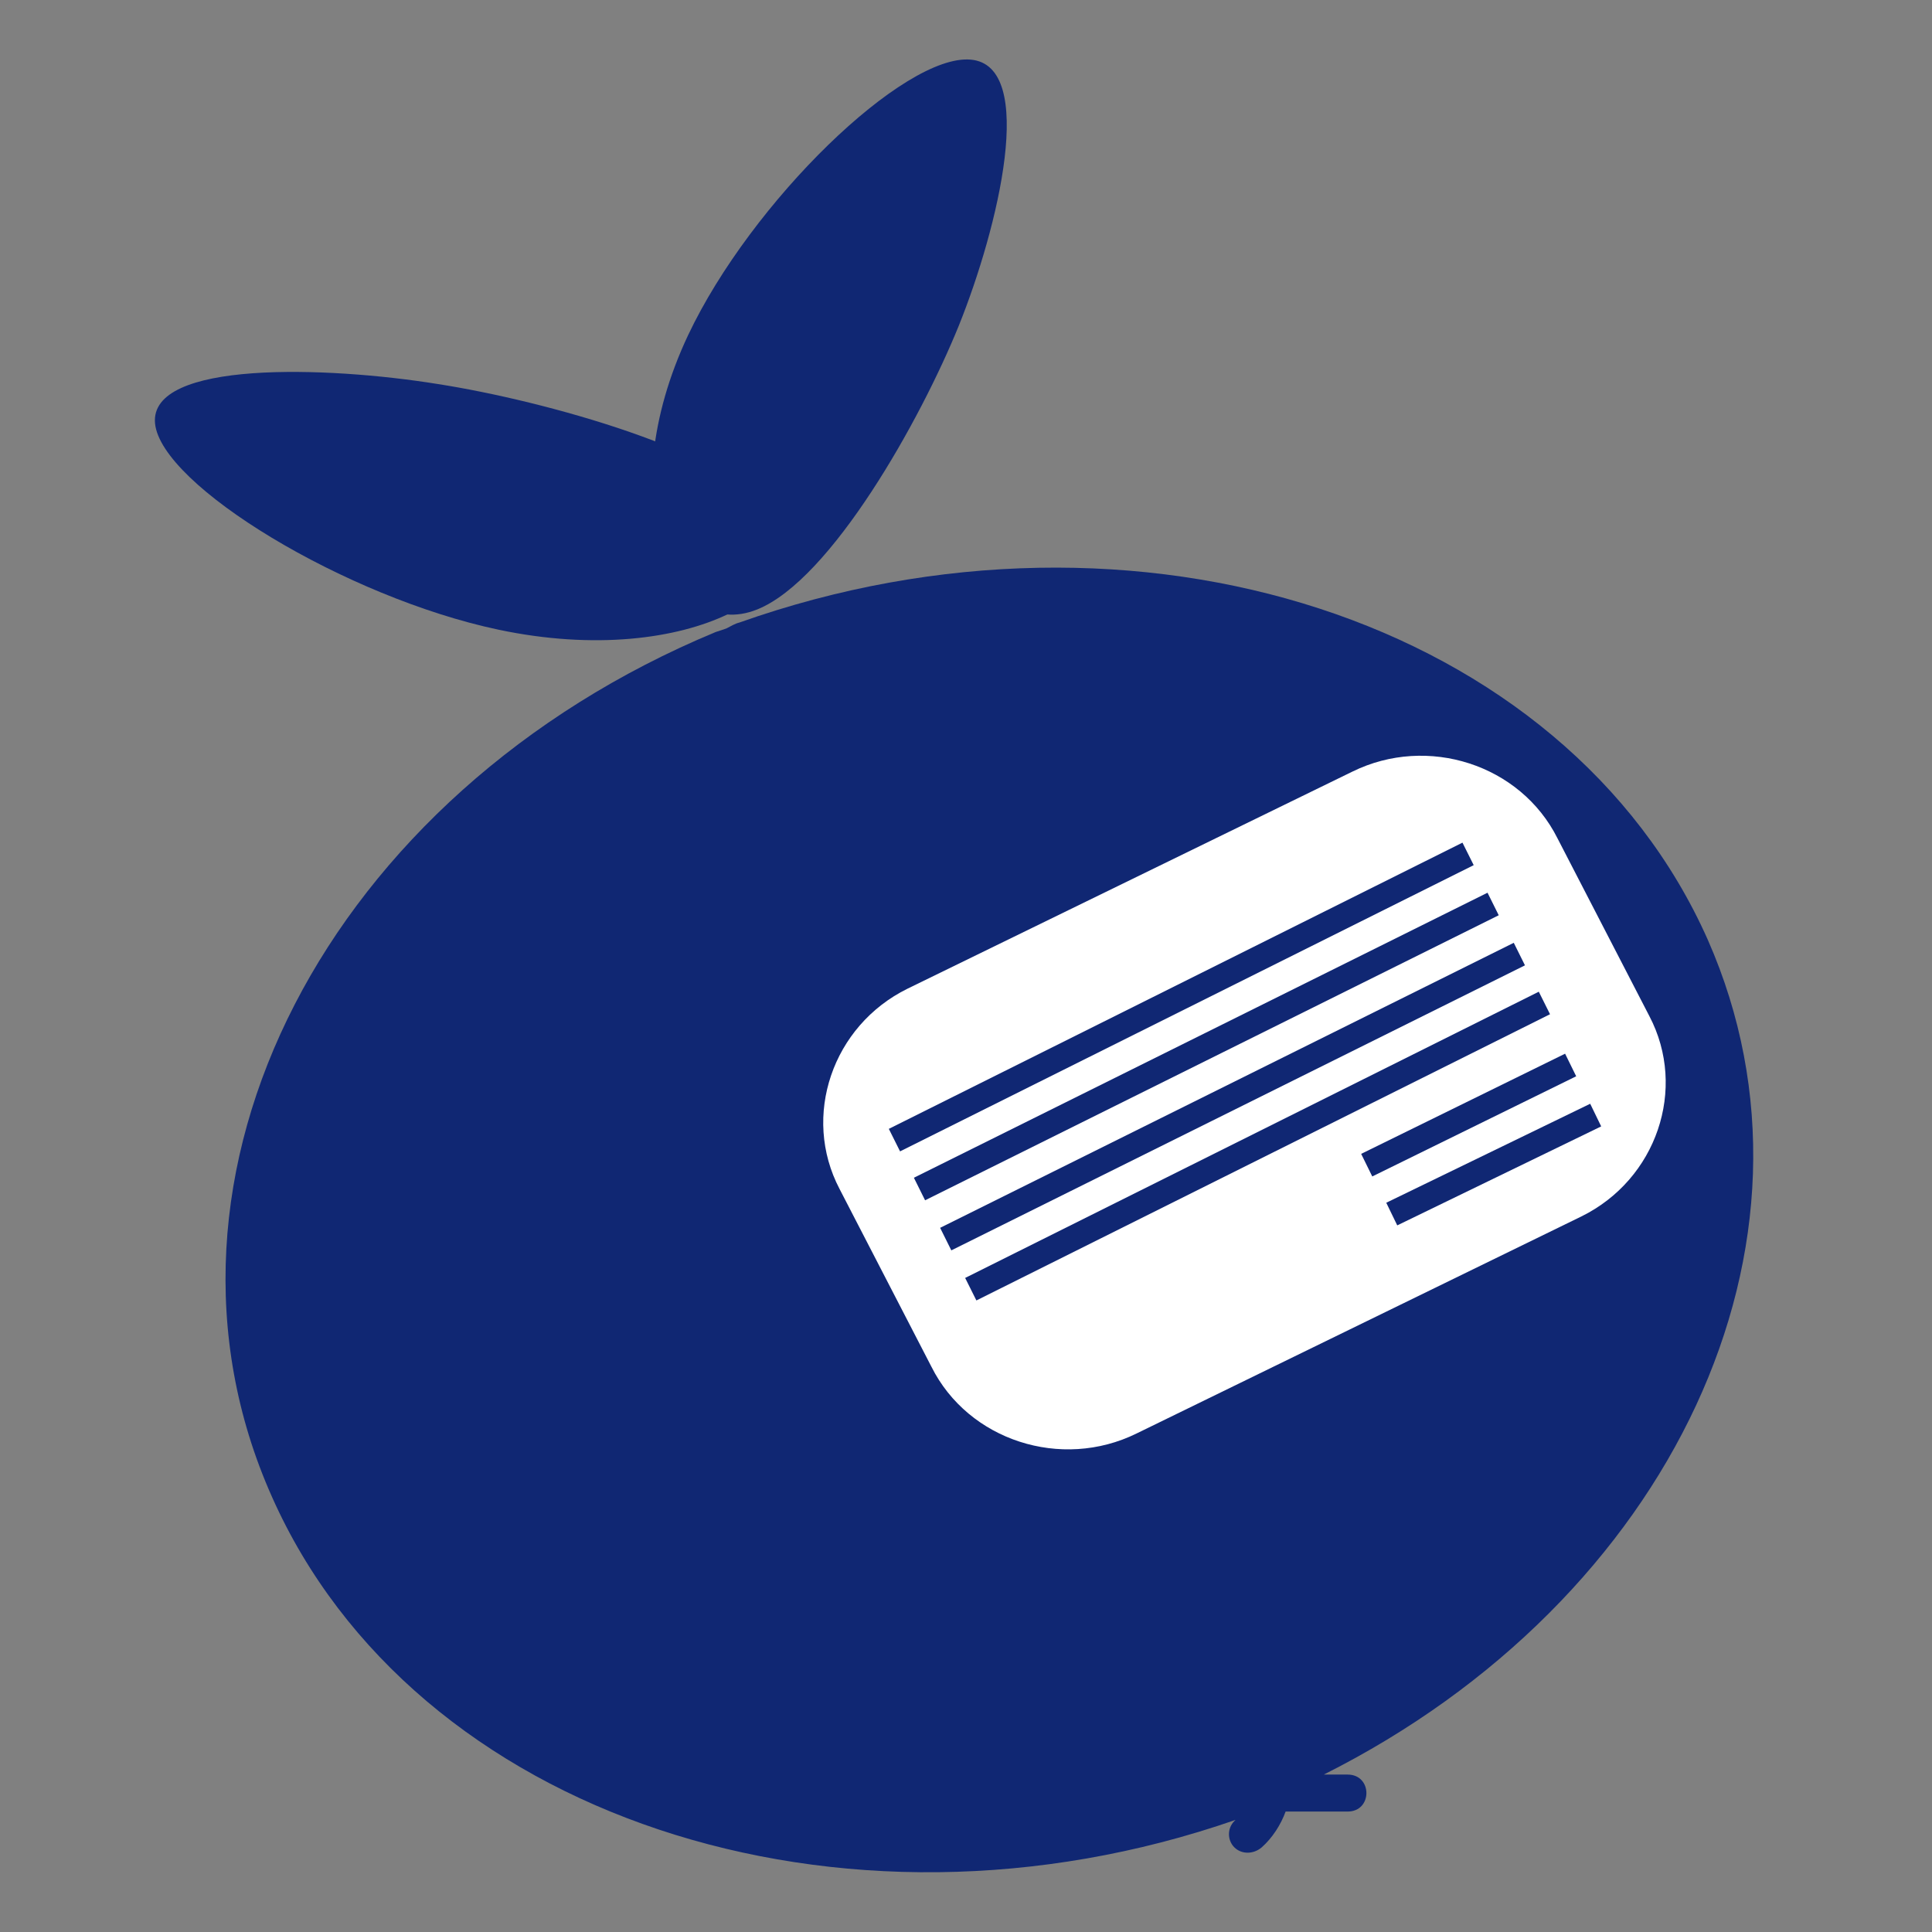 <?xml version="1.0" encoding="utf-8"?>
<!-- Generator: Adobe Illustrator 21.1.0, SVG Export Plug-In . SVG Version: 6.00 Build 0)  -->
<svg version="1.1" xmlns="http://www.w3.org/2000/svg" xmlns:xlink="http://www.w3.org/1999/xlink" x="0px" y="0px"
	 viewBox="0 0 162 162" style="enable-background:new 0 0 162 162;" xml:space="preserve">
<rect x="0" y="0" width="162" height="162" fill="#808080" stroke="none"/>
<style type="text/css">
	.st0{fill:#102773;}
	.st1{fill:#FFFFFF;}
	.st2{fill:none;stroke:#102773;stroke-width:2.11;stroke-miterlimit:10;}
</style>
<g id="Layer_1">
	<path class="st0" d="M143.2,78.8C131.3,52,95.3,40.4,62,52.2l0,0c-0.4,0.1-0.7,0.3-1.1,0.5c-0.3,0.1-0.6,0.2-0.9,0.3l0,0
		c-32.5,13.5-49.2,45.6-37.2,72.5c11.9,26.8,47.7,38.6,80.8,27.1c0,0-0.1,0.1-0.1,0.1c-0.6,0.6-0.6,1.6,0,2.2c0.6,0.6,1.6,0.6,2.3,0
		c0.9-0.8,1.6-1.9,2-3h5.2c2.1,0,2.1-3.1,0-3.1h-2C140.1,134.2,154.4,104.2,143.2,78.8z"/>
	<path class="st0" d="M65,43.1c-3.8-5.2-19.3-9.5-28.3-10.9c-9.3-1.5-24.2-2-23.7,3.3c0.5,5.2,16,14.6,28.8,17.3
		C57.9,56.2,69.4,49.1,65,43.1z"/>
	<path class="st0" d="M63.5,51.1c6.2-2.5,13.7-15.9,16.9-23.8c3.3-8.2,6.6-21.8,1-22.3c-5.6-0.5-18.4,11.9-23.7,23.1
		C51.1,42.1,56.3,54,63.5,51.1z"/>
</g>
<g id="label">
	<path class="st1" d="M132.6,102l-37.3,18.2c-6.3,3.1-14.1,0.6-17.2-5.6l-7.7-14.9c-3.2-6.1-0.6-13.7,5.7-16.8l37.3-18.2
		c6.3-3.1,14.1-0.6,17.2,5.6l7.7,14.9C141.5,91.3,138.9,98.9,132.6,102z"/>
	<line class="st2" x1="75" y1="95.6" x2="123.1" y2="71.6"/>
	<line class="st2" x1="77.1" y1="99.7" x2="125.2" y2="75.8"/>
	<line class="st2" x1="79.3" y1="103.9" x2="127.4" y2="80"/>
	<line class="st2" x1="81.4" y1="108.1" x2="129.5" y2="84.1"/>
	<line class="st2" x1="114.6" y1="97.7" x2="131.7" y2="89.3"/>
	<line class="st2" x1="116.7" y1="101.8" x2="133.8" y2="93.5"/>
</g>
</svg>

